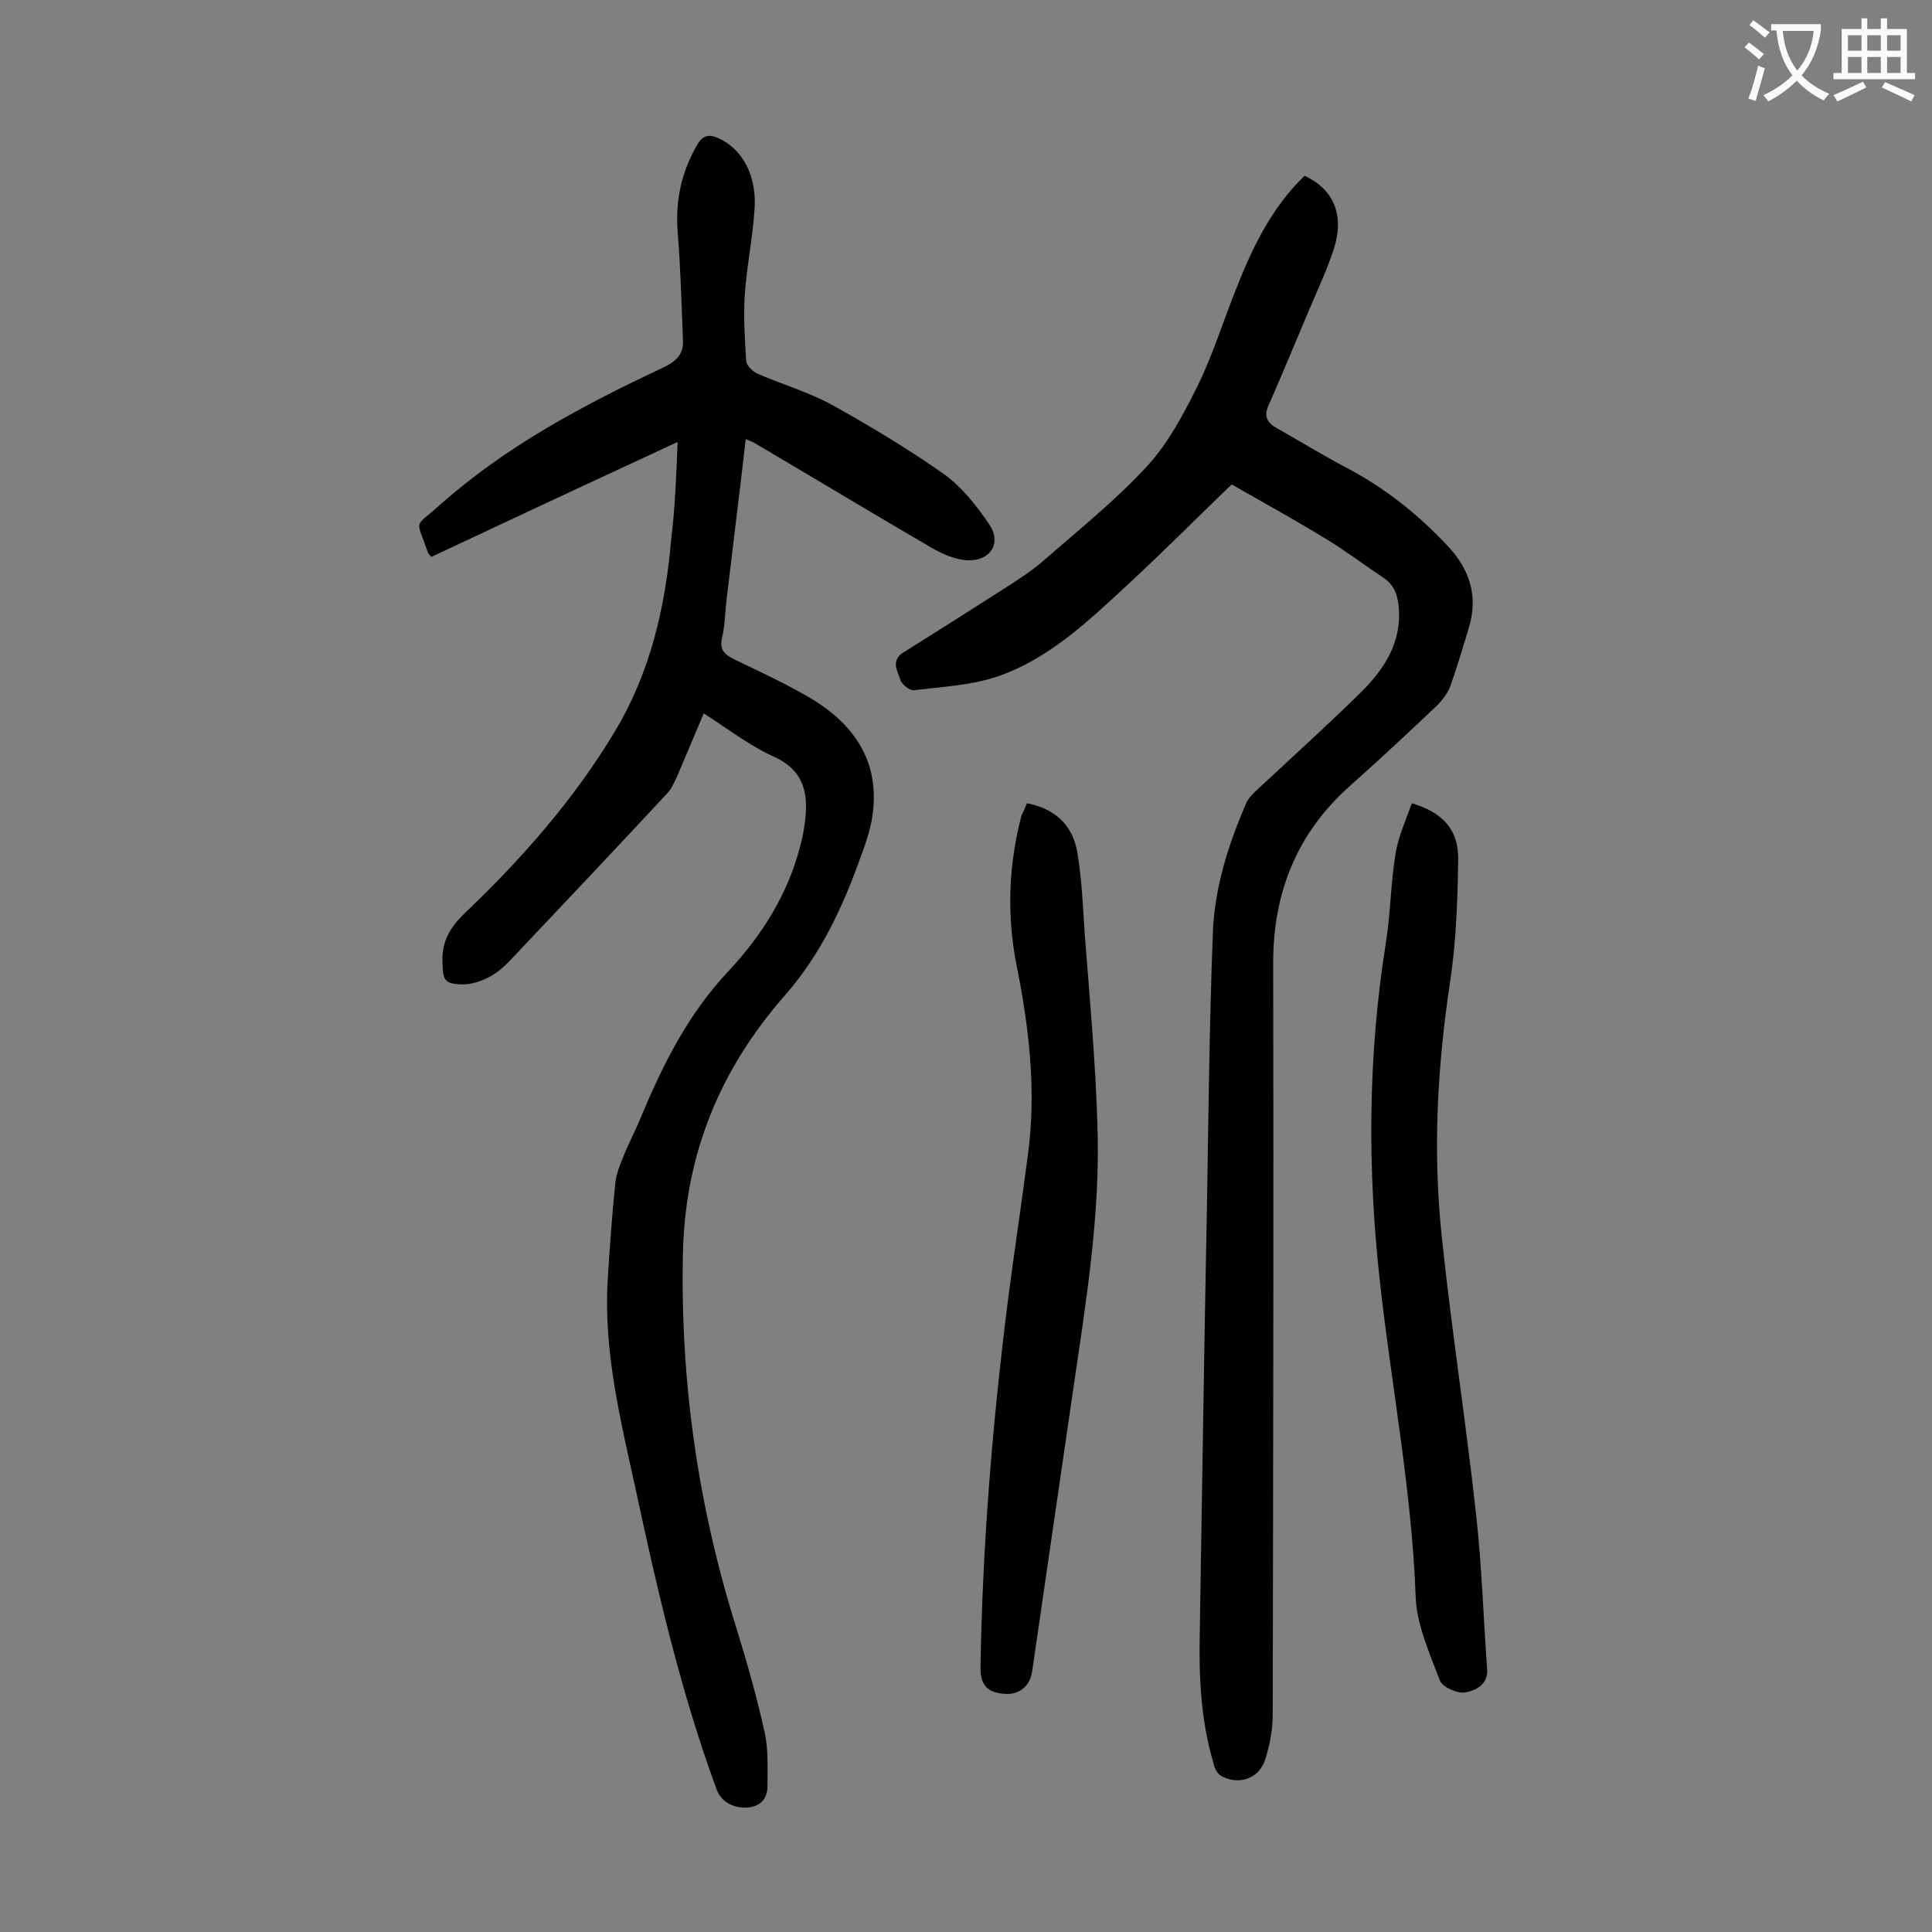 <svg enable-background="new 0 0 400 400" viewBox="0 0 400 400" xmlns="http://www.w3.org/2000/svg"><rect x="0" y="0" width="400" height="400" fill="#808080" stroke="none"/><g fill="#000001"><path d="m140.3 91.5c-17.5 8.1-34.2 15.9-51 23.8-.3-.4-.6-.6-.7-.9-2.5-7.3-3-4.9 2.4-9.8 13.7-12.2 29.7-20.7 46.1-28.4 2.6-1.2 4.5-2.7 4.3-5.8-.3-7.5-.5-15-1.1-22.4-.5-6.5.8-12.5 4.1-18.1 1.2-2 2.5-2.1 4.3-1.3 5 2.2 8.1 7.8 7.5 15-.4 5.8-1.6 11.6-2 17.4-.3 4.6 0 9.2.3 13.8.1.9 1.4 2.2 2.4 2.6 5.1 2.2 10.6 3.8 15.5 6.5 7.9 4.4 15.7 9.1 23.1 14.3 3.7 2.7 6.8 6.6 9.4 10.5 2.5 3.8.1 7.5-4.6 7.3-2.4-.1-4.9-1.2-7.1-2.4-12.2-7.1-24.3-14.4-36.5-21.6-.6-.4-1.3-.7-2.3-1.1-1.3 11.3-2.7 22.4-4 33.5-.3 2.5-.3 5.1-.9 7.6s.5 3.5 2.5 4.5c5.4 2.6 10.8 5.1 15.9 8.1 8.5 5.1 13.9 12.4 12.9 22.9-.3 3.4-1.4 6.7-2.6 9.9-3.7 10.4-8.3 20.3-15.8 28.8-13.2 15.1-20.5 32.5-21 53-.6 26.7 3.1 52.6 11.1 78 2.2 7.1 4.2 14.2 5.8 21.4.8 3.6.6 7.4.6 11.1 0 2.5-1.2 4.2-3.9 4.5-3.2.3-5.8-1.2-6.7-3.9-7.4-20.2-12.2-41-16.7-62-3.1-14.2-6.6-28.2-5.8-42.9.4-6.8.9-13.7 1.6-20.5.2-1.8.9-3.6 1.6-5.3 1.2-3 2.7-5.8 3.9-8.8 4.5-10.7 9.6-20.8 17.7-29.5 6.9-7.3 12.5-16 15.1-26.2.4-1.5.7-3 .9-4.5.8-5.9.2-10.9-6.3-13.9-5.1-2.3-9.6-5.8-14.6-9-1.9 4.5-3.7 8.8-5.5 13-.6 1.3-1.2 2.7-2.2 3.7-10.4 11.2-20.9 22.3-31.4 33.4-1.5 1.6-3.1 3.3-5 4.3-1.8 1-4.1 1.8-6.1 1.7-3.7-.1-3.8-1.1-3.9-4.8-.1-4.5 1.9-7.4 5.1-10.4 11.6-11.1 22.2-23.2 30.5-37 7.5-12.4 10.6-26.1 11.8-40.3.8-6.5 1-12.8 1.3-19.8z"/><path d="m255 100.3c-7.3 7-14.4 14.2-21.9 21.1-8 7.4-16.1 15.1-26.7 18.7-5.4 1.8-11.4 2.1-17.2 2.8-.9.1-2.5-1.2-2.8-2.2-.6-1.8-2-3.9.6-5.6 6.9-4.3 13.8-8.7 20.7-13.1 2.8-1.8 5.6-3.6 8.1-5.7 7.4-6.5 15.2-12.7 21.8-19.9 4.3-4.7 7.4-10.6 10.3-16.4 3-6.1 5.1-12.7 7.6-19.1 3.5-9 7.5-17.7 14.6-24.5 5.9 2.7 8.3 8 6.1 15-1.5 4.7-3.7 9.2-5.6 13.8-2.6 6.2-5.2 12.4-7.9 18.6-1 2.1-.6 3.5 1.4 4.7 4.8 2.7 9.5 5.6 14.4 8.2 8.1 4.2 15 9.7 21.2 16.3 4.6 4.9 6.4 10.4 4.4 17-1.2 4-2.4 8-3.8 12-.5 1.4-1.5 2.7-2.5 3.8-6 5.7-12.1 11.4-18.3 16.9-11.1 9.9-16 22.3-15.9 37.1.1 51.7 0 103.5-.1 155.2 0 3.1-.6 6.4-1.6 9.4-1.3 4-5.7 5.3-9.2 3.2-.8-.5-1.3-1.7-1.5-2.7-2.6-8.8-3-17.8-2.8-26.9.5-29.6.9-59.2 1.5-88.9.3-18.6.5-37.1 1.2-55.7.3-9.5 3.2-18.5 6.9-27.1.5-1.1 1.5-2.1 2.5-3 7.2-6.7 14.5-13.3 21.5-20.2 4.7-4.7 8.2-10.2 7.6-17.3-.2-2.5-.9-4.7-3.2-6.2-3.9-2.6-7.6-5.4-11.5-7.8-6.7-4.1-13.4-7.8-19.9-11.5z"/><path d="m212.6 166.3c5.8 1.1 9.4 4.5 10.4 9.9 1 5.7 1.2 11.6 1.6 17.4 1 13 2.2 26 2.6 39 .7 18.7-2.4 37.2-5.1 55.7-2.8 19.2-5.6 38.5-8.4 57.7-.4 3-2.6 4.9-5.6 4.7-3.6-.2-5.1-1.8-5.1-5.3.4-25.6 2.5-51 5.7-76.3 1.3-10 2.8-19.9 4.1-29.9 1.8-13.2.3-26.2-2.3-39.2-2.1-10.5-1.7-20.9 1-31.2.4-.7.7-1.5 1.1-2.5z"/><path d="m292.3 166.3c6.3 1.9 9.6 5.3 9.6 11.4-.1 8.4-.4 16.8-1.6 25.1-2.7 17.7-3.7 35.4-1.8 53.2 2 19.2 5 38.3 7.1 57.5 1.2 10.6 1.5 21.4 2.3 32.1.2 3.3-2.5 4.4-4.5 4.8-1.6.3-4.8-1.1-5.3-2.5-2.1-5.6-4.8-11.5-5-17.3-.8-22-5-43.5-7.4-65.2-2.6-23.4-2.5-46.7 1.2-70 1-6.1 1-12.3 2-18.4.5-3.6 2.1-7 3.4-10.7z"/></g><path d="m362.1 8.8c1.1.8 2.1 1.6 3.1 2.4l-1 1.1c-1.3-1.1-2.3-2-3-2.5zm1.9 4.8c.5.2.9.4 1.4.5-.6 2.3-1.3 4.5-1.9 6.8l-1.5-.5c.8-2.1 1.4-4.3 2-6.8zm-1-9.4c1.3.9 2.4 1.8 3.4 2.5l-1 1.1c-1.4-1.2-2.4-2.1-3.2-2.6zm3.7 2.2v-1.4h10.3v1.2c-.5 3.6-1.8 6.8-4 9.4 1.5 1.6 3.4 2.8 5.7 3.8-.3.4-.7.8-1.1 1.4-2.3-1.1-4.1-2.5-5.6-4.1-1.6 1.6-3.6 3.1-5.9 4.3-.3-.5-.7-.9-1-1.3 2.4-1.1 4.4-2.5 6-4.1-1.9-2.5-3-5.6-3.3-9.3h-1.1zm8.8 0h-6.4c.3 3.3 1.3 6 3 8.2 2-2.3 3.1-5.1 3.4-8.2z" fill="#fafafb"/><path d="m385.3 3.8h1.3v2.2h2.8v-2.2h1.3v2.2h4.1v9.1h1.7v1.3h-16.9v-1.3h1.7v-9.1h4.1v-2.2zm.4 13.1.7 1.2c-1.8.9-3.8 1.9-6 2.9-.2-.4-.5-.8-.8-1.3 2.3-1 4.3-1.9 6.1-2.8zm-3.1-6.4h2.8v-3.2h-2.8zm0 4.6h2.8v-3.3h-2.8zm4-4.6h2.8v-3.2h-2.8zm0 4.6h2.8v-3.3h-2.8zm3.7 1.9c2.1.9 4.1 1.8 6.1 2.7l-.7 1.3c-2.2-1.1-4.2-2-6.1-2.9zm3.2-9.7h-2.8v3.2h2.8zm-2.8 7.8h2.8v-3.3h-2.8z" fill="#fafafb"/></svg>